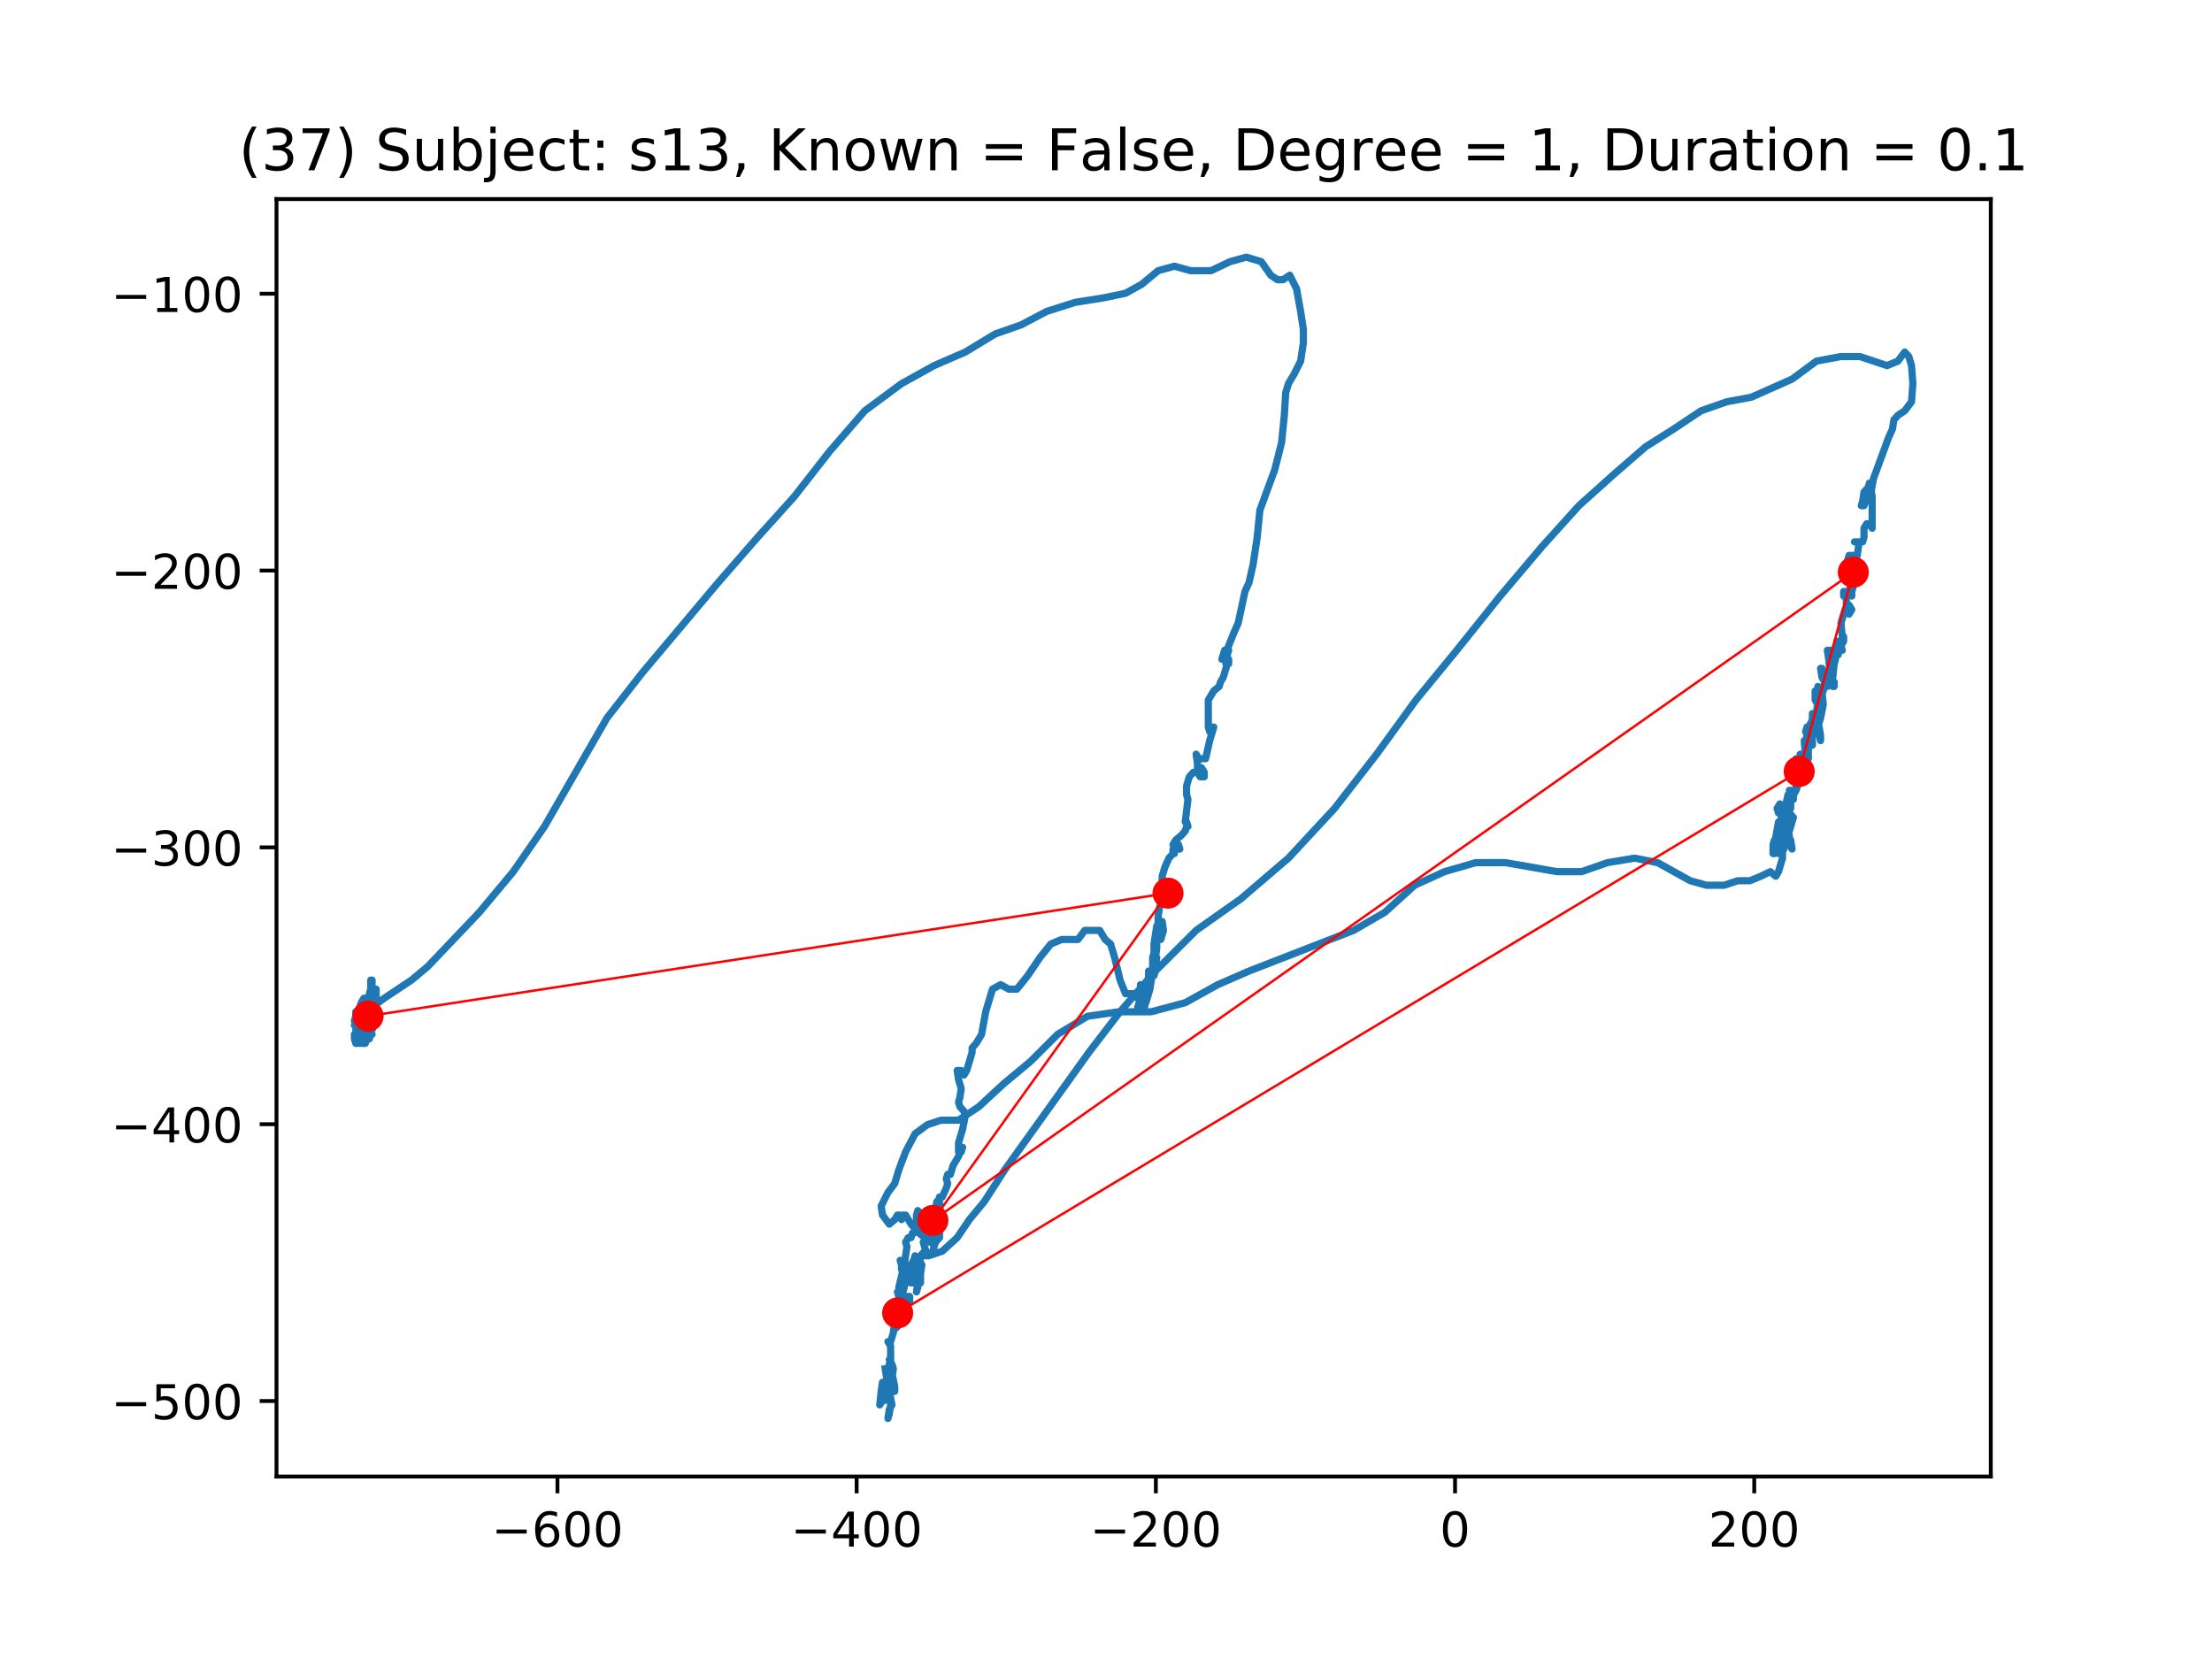 <?xml version="1.0" encoding="utf-8" standalone="no"?>
<!DOCTYPE svg PUBLIC "-//W3C//DTD SVG 1.1//EN"
  "http://www.w3.org/Graphics/SVG/1.1/DTD/svg11.dtd">
<!-- Created with matplotlib (https://matplotlib.org/) -->
<svg height="345.6pt" version="1.1" viewBox="0 0 460.8 345.6" width="460.8pt" xmlns="http://www.w3.org/2000/svg" xmlns:xlink="http://www.w3.org/1999/xlink">
 <defs>
  <style type="text/css">
*{stroke-linecap:butt;stroke-linejoin:round;}
  </style>
 </defs>
 <g id="figure_1">
  <g id="patch_1">
   <path d="M 0 345.6 
L 460.8 345.6 
L 460.8 0 
L 0 0 
z
" style="fill:#ffffff;"/>
  </g>
  <g id="axes_1">
   <g id="patch_2">
    <path d="M 57.6 307.584 
L 414.72 307.584 
L 414.72 41.472 
L 57.6 41.472 
z
" style="fill:#ffffff;"/>
   </g>
   <g id="line2d_1">
    <path clip-path="url(#p7842d79e7c)" d="M 77.226 206.06 
L 77.226 204.18 
L 77.51 204.18 
L 77.51 204.18 
L 77.51 206.06 
L 77.226 207.945 
L 76.943 207.005 
L 77.226 206.06 
L 77.226 205.12 
L 77.51 206.06 
L 78.074 207.005 
L 78.358 207.005 
L 78.358 206.06 
L 78.358 208.885 
L 78.358 208.885 
L 77.51 207.945 
L 76.659 207.945 
L 76.095 208.885 
L 76.379 210.771 
L 78.638 210.771 
L 77.51 210.771 
L 76.659 209.825 
L 76.379 207.945 
L 76.379 207.945 
L 76.659 207.945 
L 76.659 207.945 
L 76.379 209.825 
L 76.943 208.885 
L 77.226 208.885 
L 77.791 209.825 
L 77.791 211.711 
L 77.791 210.771 
L 77.51 208.885 
L 76.659 208.885 
L 76.379 210.771 
L 76.943 210.771 
L 76.943 216.417 
L 78.074 212.651 
L 77.51 213.591 
L 76.943 213.591 
L 76.379 211.711 
L 76.659 212.651 
L 76.659 209.825 
L 76.379 209.825 
L 76.379 211.711 
L 76.659 213.591 
L 76.943 213.591 
L 77.226 210.771 
L 76.943 208.885 
L 76.659 210.771 
L 76.943 212.651 
L 77.51 214.537 
L 77.226 215.477 
L 77.51 214.537 
L 77.51 212.651 
L 77.51 213.591 
L 77.226 213.591 
L 76.659 214.537 
L 76.379 212.651 
L 76.095 209.825 
L 76.095 207.945 
L 76.095 209.825 
L 76.659 210.771 
L 76.379 211.711 
L 75.812 212.651 
L 75.812 213.591 
L 76.095 214.537 
L 76.943 214.537 
L 77.791 213.591 
L 78.358 211.711 
L 78.358 211.711 
L 78.358 210.771 
L 77.791 210.771 
L 76.943 212.651 
L 76.095 213.591 
L 76.095 214.537 
L 76.659 215.477 
L 77.226 214.537 
L 76.943 212.651 
L 76.379 209.825 
L 76.379 212.651 
L 76.095 213.591 
L 76.095 212.651 
L 76.659 211.711 
L 76.659 210.771 
L 75.528 209.825 
L 74.964 209.825 
L 75.248 208.885 
L 75.812 207.945 
L 75.248 209.825 
L 76.943 209.825 
L 76.943 209.825 
L 76.659 208.885 
L 76.095 209.825 
L 76.095 210.771 
L 76.379 210.771 
L 76.095 210.771 
L 75.528 211.711 
L 75.248 212.651 
L 75.248 215.477 
L 74.68 215.477 
L 74.68 215.477 
L 75.248 214.537 
L 76.379 214.537 
L 75.812 212.651 
L 76.943 212.651 
L 76.659 215.477 
L 76.095 217.356 
L 75.528 217.356 
L 75.812 215.477 
L 76.379 212.651 
L 76.379 210.771 
L 75.812 209.825 
L 75.528 209.825 
L 75.528 210.771 
L 74.964 216.417 
L 75.248 215.477 
L 75.812 212.651 
L 75.528 212.651 
L 75.248 213.591 
L 75.248 214.537 
L 75.528 214.537 
L 74.68 214.537 
L 74.964 214.537 
L 75.812 213.591 
L 76.379 212.651 
L 76.659 212.651 
L 76.943 214.537 
L 77.51 215.477 
L 76.943 214.537 
L 76.659 212.651 
L 76.659 212.651 
L 76.659 214.537 
L 76.095 216.417 
L 75.812 215.477 
L 75.812 211.711 
L 75.248 211.711 
L 75.248 212.651 
L 75.812 214.537 
L 76.095 214.537 
L 75.528 214.537 
L 75.528 214.537 
L 74.964 216.417 
L 74.964 217.356 
L 74.964 216.417 
L 74.68 212.651 
L 75.248 212.651 
L 76.095 214.537 
L 76.095 216.417 
L 74.397 216.417 
L 74.397 214.537 
L 74.68 213.591 
L 74.116 213.591 
L 73.833 212.651 
L 74.116 211.711 
L 74.397 211.711 
L 75.248 209.825 
L 75.812 208.885 
L 75.812 210.771 
L 75.248 212.651 
L 74.964 212.651 
L 75.248 211.711 
L 76.095 211.711 
L 76.095 213.591 
L 75.812 214.537 
L 75.812 214.537 
L 75.528 214.537 
L 74.964 213.591 
L 73.833 213.591 
L 74.116 213.591 
L 74.68 212.651 
L 74.964 212.651 
L 74.68 213.591 
L 74.397 213.591 
L 74.116 214.537 
L 74.397 215.477 
L 74.397 210.771 
L 74.116 210.771 
L 74.116 211.711 
L 74.964 212.651 
L 75.528 215.477 
L 75.528 216.417 
L 75.528 214.537 
L 75.812 213.591 
L 75.528 213.591 
L 75.248 214.537 
L 74.964 214.537 
L 74.68 215.477 
L 73.833 215.477 
L 73.833 216.417 
L 74.116 217.356 
L 74.397 217.356 
L 75.248 216.417 
L 76.379 212.651 
L 76.659 210.771 
L 77.51 209.825 
L 80.053 207.945 
L 85.709 204.18 
L 89.103 201.354 
L 99.848 190.057 
L 106.92 181.586 
L 113.424 172.175 
L 126.435 149.582 
L 133.786 140.171 
L 149.624 121.343 
L 157.823 111.932 
L 165.458 103.461 
L 172.813 94.044 
L 180.164 85.573 
L 187.8 79.927 
L 194.587 76.162 
L 201.091 73.336 
L 207.315 69.57 
L 212.687 67.69 
L 218.06 64.865 
L 224 62.979 
L 229.94 62.039 
L 234.462 61.099 
L 237.855 59.219 
L 241.249 56.394 
L 244.643 55.454 
L 248.037 56.394 
L 252.278 56.394 
L 256.239 54.508 
L 259.633 53.568 
L 262.743 54.508 
L 264.722 57.334 
L 266.137 58.274 
L 267.268 58.274 
L 268.683 57.334 
L 270.095 60.159 
L 270.945 64.865 
L 271.509 68.63 
L 271.509 71.456 
L 270.945 75.222 
L 269.53 78.041 
L 268.399 79.927 
L 267.832 81.807 
L 267.552 86.513 
L 266.984 92.164 
L 265.57 97.809 
L 262.459 106.28 
L 261.895 111.932 
L 261.048 117.577 
L 260.197 121.343 
L 259.349 123.228 
L 257.934 129.814 
L 257.087 131.7 
L 254.824 137.345 
L 254.541 137.345 
L 255.108 135.465 
L 255.955 135.465 
L 255.391 137.345 
L 255.391 138.285 
L 255.955 138.285 
L 255.955 137.345 
L 254.824 141.111 
L 254.26 142.051 
L 253.976 142.996 
L 252.845 143.936 
L 251.714 145.816 
L 251.714 151.467 
L 251.998 152.407 
L 252.562 151.467 
L 252.845 151.467 
L 251.998 154.287 
L 251.147 158.053 
L 249.735 158.053 
L 249.168 157.113 
L 249.451 158.999 
L 249.451 160.878 
L 250.016 161.818 
L 250.866 161.818 
L 250.866 160.878 
L 250.299 159.939 
L 249.451 160.878 
L 248.604 160.878 
L 247.756 161.818 
L 247.189 163.704 
L 247.189 165.584 
L 247.473 166.524 
L 246.905 171.235 
L 247.189 171.235 
L 247.473 172.175 
L 247.189 172.175 
L 246.905 173.115 
L 246.058 174.055 
L 244.926 175.001 
L 244.362 175.941 
L 245.494 175.941 
L 245.774 176.881 
L 244.362 176.881 
L 244.362 176.881 
L 244.362 177.821 
L 244.643 177.821 
L 244.362 177.821 
L 243.512 178.766 
L 242.664 180.646 
L 242.1 182.532 
L 242.1 184.412 
L 242.948 185.352 
L 243.512 184.412 
L 243.512 184.412 
L 242.948 187.238 
L 242.38 188.178 
L 242.664 187.238 
L 242.664 186.292 
L 242.1 187.238 
L 241.533 189.117 
L 241.249 191.003 
L 241.249 192.883 
L 241.533 194.769 
L 241.816 195.709 
L 242.38 193.823 
L 242.1 191.943 
L 240.969 192.883 
L 240.401 196.649 
L 240.401 199.474 
L 240.685 200.414 
L 240.969 199.474 
L 240.969 199.474 
L 240.685 199.474 
L 240.969 197.589 
L 240.969 196.649 
L 240.685 197.589 
L 240.401 200.414 
L 240.685 202.294 
L 240.401 203.24 
L 240.118 203.24 
L 240.118 202.294 
L 240.685 201.354 
L 240.969 199.474 
L 240.401 198.534 
L 240.118 199.474 
L 240.118 202.294 
L 239.837 204.18 
L 239.554 204.18 
L 239.27 205.12 
L 238.987 205.12 
L 239.27 203.24 
L 239.27 202.294 
L 239.554 202.294 
L 239.837 204.18 
L 239.554 206.06 
L 238.706 208.885 
L 239.27 205.12 
L 238.987 207.005 
L 238.423 209.825 
L 238.139 209.825 
L 237.855 207.945 
L 237.575 205.12 
L 237.575 206.06 
L 237.291 208.885 
L 237.008 209.825 
L 237.575 208.885 
L 237.855 207.945 
L 237.291 209.825 
L 237.575 210.771 
L 237.855 210.771 
L 238.139 209.825 
L 238.423 209.825 
L 237.855 208.885 
L 236.16 207.005 
L 234.462 207.005 
L 233.33 204.18 
L 232.199 199.474 
L 231.351 196.649 
L 230.22 195.709 
L 229.089 193.823 
L 225.979 193.823 
L 224.564 195.709 
L 221.17 195.709 
L 218.908 196.649 
L 216.645 199.474 
L 214.102 203.24 
L 211.84 206.06 
L 210.141 206.06 
L 208.446 205.12 
L 206.747 206.06 
L 205.336 210.771 
L 204.485 215.477 
L 203.354 217.356 
L 202.506 218.302 
L 202.506 219.242 
L 201.375 223.008 
L 200.811 223.948 
L 200.243 223.008 
L 199.396 223.008 
L 199.679 224.888 
L 200.243 226.773 
L 199.96 228.653 
L 199.679 229.593 
L 199.96 230.539 
L 200.811 231.479 
L 201.091 232.419 
L 200.527 235.244 
L 199.679 238.064 
L 199.679 239.95 
L 200.243 239.95 
L 200.527 239.01 
L 199.679 240.89 
L 198.548 242.776 
L 197.981 244.656 
L 197.417 244.656 
L 197.133 245.595 
L 197.417 246.541 
L 197.133 247.481 
L 196.286 249.361 
L 195.718 249.361 
L 194.871 252.187 
L 195.154 250.307 
L 195.718 250.307 
L 195.718 255.952 
L 195.718 252.187 
L 196.002 252.187 
L 196.002 254.067 
L 195.438 256.892 
L 194.307 260.658 
L 194.871 258.778 
L 195.718 257.832 
L 195.718 255.952 
L 195.438 255.012 
L 194.871 255.012 
L 194.587 255.952 
L 194.587 259.718 
L 194.307 258.778 
L 193.74 257.832 
L 193.74 258.778 
L 194.307 258.778 
L 195.154 257.832 
L 194.871 256.892 
L 193.74 257.832 
L 192.892 258.778 
L 192.325 258.778 
L 192.325 258.778 
L 192.892 260.658 
L 192.608 260.658 
L 191.761 261.598 
L 191.477 263.483 
L 191.193 266.309 
L 190.629 266.309 
L 191.193 267.249 
L 191.761 266.309 
L 191.761 264.423 
L 191.477 264.423 
L 190.913 266.309 
L 190.629 266.309 
L 190.346 264.423 
L 190.913 264.423 
L 191.761 267.249 
L 191.761 265.363 
L 191.193 265.363 
L 190.062 267.249 
L 190.346 265.363 
L 190.629 262.543 
L 191.477 262.543 
L 192.044 263.483 
L 191.761 265.363 
L 191.193 267.249 
L 190.913 269.129 
L 191.193 268.189 
L 191.193 265.363 
L 191.193 265.363 
L 190.913 265.363 
L 190.913 263.483 
L 190.629 261.598 
L 190.346 262.543 
L 189.782 263.483 
L 190.062 264.423 
L 190.913 264.423 
L 190.913 266.309 
L 190.913 266.309 
L 190.629 266.309 
L 190.629 266.309 
L 190.346 264.423 
L 190.346 264.423 
L 190.346 266.309 
L 190.062 267.249 
L 189.782 267.249 
L 190.062 266.309 
L 190.629 266.309 
L 190.346 266.309 
L 189.214 265.363 
L 188.65 264.423 
L 188.65 264.423 
L 188.931 265.363 
L 188.65 267.249 
L 188.65 265.363 
L 188.367 264.423 
L 188.367 265.363 
L 188.083 266.309 
L 188.367 266.309 
L 188.931 265.363 
L 189.214 264.423 
L 189.214 265.363 
L 189.782 265.363 
L 189.498 264.423 
L 188.367 263.483 
L 187.519 262.543 
L 187.519 262.543 
L 187.8 263.483 
L 187.8 264.423 
L 188.931 264.423 
L 188.931 267.249 
L 189.498 265.363 
L 189.782 265.363 
L 190.062 266.309 
L 190.629 265.363 
L 191.477 262.543 
L 192.044 261.598 
L 193.456 261.598 
L 196.286 260.658 
L 199.396 257.832 
L 201.942 254.067 
L 205.052 250.307 
L 209.293 243.716 
L 226.826 219.242 
L 233.33 210.771 
L 240.685 202.294 
L 249.168 193.823 
L 258.502 187.238 
L 268.399 178.766 
L 278.013 168.41 
L 286.78 157.113 
L 294.982 145.816 
L 303.465 135.465 
L 312.515 124.168 
L 321.281 113.812 
L 328.92 105.34 
L 336.271 98.749 
L 342.775 93.104 
L 348.715 89.338 
L 354.371 85.573 
L 359.744 83.693 
L 364.833 82.747 
L 373.319 78.981 
L 378.408 75.222 
L 383.5 74.276 
L 387.458 74.276 
L 393.115 76.162 
L 395.377 75.222 
L 396.792 73.336 
L 397.64 74.276 
L 398.204 76.162 
L 398.487 79.927 
L 398.204 83.693 
L 396.792 85.573 
L 395.377 86.513 
L 394.529 87.458 
L 394.246 89.338 
L 393.398 91.224 
L 390.285 99.695 
L 389.437 104.4 
L 389.437 104.4 
L 389.154 103.461 
L 389.154 102.515 
L 388.306 105.34 
L 387.742 105.34 
L 387.742 105.34 
L 388.022 104.4 
L 388.306 102.515 
L 389.154 101.575 
L 389.437 100.635 
L 389.721 101.575 
L 390.004 103.461 
L 390.004 110.046 
L 389.437 109.106 
L 388.873 109.106 
L 388.306 110.046 
L 388.306 111.932 
L 388.022 112.872 
L 386.327 112.872 
L 387.175 112.872 
L 387.175 113.812 
L 386.891 115.697 
L 386.611 116.637 
L 386.043 115.697 
L 385.196 115.697 
L 384.912 116.637 
L 384.912 116.637 
L 385.479 117.577 
L 385.196 118.517 
L 385.479 117.577 
L 385.479 118.517 
L 385.196 119.463 
L 384.912 119.463 
L 385.479 119.463 
L 386.043 120.403 
L 385.76 120.403 
L 385.196 121.343 
L 385.479 122.283 
L 385.76 124.168 
L 385.76 123.228 
L 386.043 122.283 
L 385.76 122.283 
L 384.912 123.228 
L 384.065 123.228 
L 384.065 124.168 
L 384.629 124.168 
L 384.629 126.994 
L 384.348 126.994 
L 384.629 126.994 
L 385.196 127.934 
L 385.76 126.994 
L 385.196 126.048 
L 384.348 126.994 
L 383.5 129.814 
L 383.781 132.639 
L 384.065 132.639 
L 384.065 133.579 
L 383.5 134.519 
L 383.5 134.519 
L 383.781 135.465 
L 383.217 134.519 
L 382.65 134.519 
L 382.65 133.579 
L 382.933 133.579 
L 382.933 136.405 
L 381.802 136.405 
L 381.238 135.465 
L 381.518 135.465 
L 382.086 136.405 
L 382.65 136.405 
L 382.086 136.405 
L 382.086 137.345 
L 382.086 137.345 
L 382.369 137.345 
L 382.369 137.345 
L 381.802 138.285 
L 380.954 136.405 
L 380.671 135.465 
L 380.954 137.345 
L 381.238 140.171 
L 381.238 140.171 
L 381.518 138.285 
L 382.086 136.405 
L 382.369 137.345 
L 382.086 138.285 
L 381.802 141.111 
L 380.954 142.051 
L 380.387 142.051 
L 379.823 141.111 
L 380.107 140.171 
L 380.671 140.171 
L 380.954 141.111 
L 381.518 142.051 
L 381.802 142.996 
L 382.086 142.051 
L 382.086 142.996 
L 381.802 142.996 
L 381.238 142.051 
L 380.671 142.996 
L 380.107 142.996 
L 380.107 141.111 
L 379.54 139.231 
L 379.256 139.231 
L 379.54 141.111 
L 380.107 142.051 
L 379.823 143.936 
L 378.975 145.816 
L 378.692 142.996 
L 379.54 143.936 
L 379.823 146.762 
L 379.256 149.582 
L 378.692 151.467 
L 378.408 150.522 
L 378.408 148.642 
L 378.692 145.816 
L 378.408 143.936 
L 378.125 143.936 
L 378.125 145.816 
L 378.692 146.762 
L 378.975 147.702 
L 378.975 149.582 
L 378.692 151.467 
L 378.408 152.407 
L 378.975 153.347 
L 379.256 154.287 
L 379.256 154.287 
L 379.256 153.347 
L 378.975 151.467 
L 377.561 151.467 
L 378.125 150.522 
L 378.692 150.522 
L 378.408 152.407 
L 377.844 151.467 
L 377.561 150.522 
L 377.277 152.407 
L 377.277 152.407 
L 377.561 151.467 
L 377.561 150.522 
L 377.844 149.582 
L 377.844 149.582 
L 377.561 148.642 
L 377.561 149.582 
L 377.277 151.467 
L 377.277 152.407 
L 376.993 153.347 
L 376.993 154.287 
L 377.277 153.347 
L 377.277 150.522 
L 377.277 152.407 
L 377.561 154.287 
L 377.561 155.233 
L 376.993 154.287 
L 376.146 152.407 
L 376.429 151.467 
L 377.277 152.407 
L 377.561 154.287 
L 376.993 153.347 
L 376.713 151.467 
L 377.277 150.522 
L 377.844 150.522 
L 377.277 153.347 
L 376.429 154.287 
L 376.146 154.287 
L 376.146 155.233 
L 376.713 153.347 
L 376.713 158.053 
L 376.429 158.053 
L 376.429 157.113 
L 376.146 157.113 
L 376.146 154.287 
L 375.862 154.287 
L 376.146 158.053 
L 376.146 157.113 
L 376.146 154.287 
L 376.713 152.407 
L 376.713 154.287 
L 375.582 158.999 
L 374.731 160.878 
L 374.731 161.818 
L 375.298 160.878 
L 375.298 159.939 
L 376.146 157.113 
L 375.582 157.113 
L 376.429 157.113 
L 376.146 158.053 
L 375.862 158.053 
L 375.298 157.113 
L 375.015 157.113 
L 375.015 157.113 
L 375.015 158.053 
L 374.731 159.939 
L 374.731 160.878 
L 375.015 161.818 
L 374.731 162.764 
L 374.167 163.704 
L 373.6 161.818 
L 373.883 158.999 
L 374.167 158.053 
L 374.167 158.999 
L 374.167 158.999 
L 375.015 158.999 
L 375.298 160.878 
L 375.015 161.818 
L 374.167 161.818 
L 374.45 163.704 
L 374.167 164.644 
L 373.036 166.524 
L 373.036 166.524 
L 372.752 165.584 
L 373.036 164.644 
L 374.167 164.644 
L 373.6 165.584 
L 373.319 166.524 
L 373.319 166.524 
L 373.319 164.644 
L 372.752 164.644 
L 373.036 165.584 
L 373.6 165.584 
L 373.6 166.524 
L 373.6 166.524 
L 373.036 166.524 
L 372.188 169.35 
L 372.188 169.35 
L 371.904 168.41 
L 371.904 168.41 
L 371.621 170.29 
L 371.621 169.35 
L 372.468 165.584 
L 373.036 164.644 
L 373.319 164.644 
L 372.752 166.524 
L 372.752 168.41 
L 373.036 168.41 
L 373.036 167.47 
L 372.468 166.524 
L 372.468 166.524 
L 372.752 169.35 
L 372.468 173.115 
L 372.752 175.941 
L 373.319 176.881 
L 373.036 175.001 
L 372.468 174.055 
L 373.6 170.29 
L 372.752 169.35 
L 371.904 167.47 
L 372.468 167.47 
L 372.752 168.41 
L 371.904 168.41 
L 371.057 170.29 
L 370.773 174.055 
L 371.057 175.941 
L 371.621 174.055 
L 371.621 170.29 
L 370.773 167.47 
L 370.206 168.41 
L 370.489 169.35 
L 371.337 169.35 
L 371.621 170.29 
L 371.621 174.055 
L 371.337 175.001 
L 371.057 175.001 
L 371.057 174.055 
L 371.337 174.055 
L 370.206 174.055 
L 370.206 174.055 
L 370.773 173.115 
L 371.057 171.235 
L 370.489 173.115 
L 370.773 174.055 
L 372.752 174.055 
L 372.468 175.001 
L 371.904 175.941 
L 371.337 175.941 
L 371.057 175.001 
L 370.773 173.115 
L 370.773 171.235 
L 370.489 171.235 
L 369.642 175.941 
L 369.925 175.941 
L 369.642 175.001 
L 369.358 175.941 
L 369.358 177.821 
L 369.642 177.821 
L 370.206 176.881 
L 370.489 176.881 
L 370.489 177.821 
L 371.057 177.821 
L 371.621 176.881 
L 371.337 176.881 
L 371.057 177.821 
L 371.337 176.881 
L 371.337 178.766 
L 370.489 181.586 
L 369.925 182.532 
L 368.794 181.586 
L 366.812 182.532 
L 364.553 183.472 
L 362.007 183.472 
L 359.177 184.412 
L 355.503 184.412 
L 352.109 183.472 
L 345.321 179.706 
L 340.513 178.766 
L 334.857 179.706 
L 329.484 181.586 
L 324.395 181.586 
L 313.646 179.706 
L 307.426 179.706 
L 300.922 181.586 
L 294.699 184.412 
L 288.478 190.057 
L 281.974 193.823 
L 260.197 202.294 
L 253.693 205.12 
L 246.905 208.885 
L 239.837 210.771 
L 233.05 210.771 
L 226.546 211.711 
L 220.322 215.477 
L 214.666 221.122 
L 209.01 225.828 
L 203.921 230.539 
L 199.679 233.359 
L 196.002 233.359 
L 193.175 234.304 
L 190.629 236.184 
L 188.65 239.95 
L 187.236 243.716 
L 186.388 246.541 
L 184.973 248.421 
L 183.558 251.247 
L 183.842 253.127 
L 185.257 255.012 
L 186.388 254.067 
L 186.952 253.127 
L 187.519 253.127 
L 187.8 254.067 
L 188.083 253.127 
L 188.65 253.127 
L 189.782 255.012 
L 191.477 256.892 
L 192.608 257.832 
L 193.175 256.892 
L 192.044 253.127 
L 191.193 252.187 
L 190.913 253.127 
L 190.913 255.012 
L 190.346 256.892 
L 190.062 256.892 
L 189.782 257.832 
L 189.214 257.832 
L 188.65 258.778 
L 188.931 259.718 
L 188.367 263.483 
L 187.236 268.189 
L 187.8 267.249 
L 188.367 268.189 
L 188.083 269.129 
L 187.519 270.075 
L 186.952 269.129 
L 187.236 270.075 
L 188.083 271.955 
L 188.931 271.955 
L 189.498 271.015 
L 189.498 271.015 
L 189.498 270.075 
L 188.931 270.075 
L 188.367 271.015 
L 188.367 271.955 
L 188.083 271.955 
L 188.367 271.015 
L 188.65 271.955 
L 188.65 272.894 
L 188.083 271.955 
L 187.236 271.955 
L 186.388 272.894 
L 186.104 274.78 
L 186.668 276.66 
L 187.519 275.72 
L 187.519 274.78 
L 186.388 272.894 
L 186.668 272.894 
L 186.388 274.78 
L 186.104 277.6 
L 185.537 279.486 
L 185.537 279.486 
L 184.973 279.486 
L 184.973 279.486 
L 185.537 280.426 
L 185.537 284.191 
L 185.821 284.191 
L 186.104 285.131 
L 185.821 287.017 
L 184.973 288.897 
L 184.973 287.017 
L 185.257 284.191 
L 185.537 283.251 
L 185.257 283.251 
L 185.537 284.191 
L 185.821 286.077 
L 186.388 288.897 
L 186.388 289.837 
L 185.821 289.837 
L 185.257 290.782 
L 184.973 289.837 
L 185.257 288.897 
L 185.537 289.837 
L 184.689 289.837 
L 184.406 288.897 
L 183.842 287.957 
L 183.558 289.837 
L 183.275 292.662 
L 183.842 291.722 
L 184.125 290.782 
L 184.406 291.722 
L 184.406 291.722 
L 184.406 287.957 
L 184.406 287.957 
L 185.257 289.837 
L 185.821 292.662 
L 185.257 293.602 
L 184.973 295.488 
L 185.257 294.548 
L 185.537 292.662 
L 185.537 291.722 
L 184.689 288.897 
L 184.689 287.017 
L 184.406 285.131 
L 184.406 285.131 
" style="fill:none;stroke:#1f77b4;stroke-linecap:square;stroke-width:1.5;"/>
   </g>
   <g id="matplotlib.axis_1">
    <g id="xtick_1">
     <g id="line2d_2">
      <defs>
       <path d="M 0 0 
L 0 3.5 
" id="mada10c9340" style="stroke:#000000;stroke-width:0.8;"/>
      </defs>
      <g>
       <use style="stroke:#000000;stroke-width:0.8;" x="116.129" xlink:href="#mada10c9340" y="307.584"/>
      </g>
     </g>
     <g id="text_1">
      <!-- −600 -->
      <defs>
       <path d="M 10.594 35.5 
L 73.188 35.5 
L 73.188 27.203 
L 10.594 27.203 
z
" id="DejaVuSans-8722"/>
       <path d="M 33.016 40.375 
Q 26.375 40.375 22.484 35.828 
Q 18.609 31.297 18.609 23.391 
Q 18.609 15.531 22.484 10.953 
Q 26.375 6.391 33.016 6.391 
Q 39.656 6.391 43.531 10.953 
Q 47.406 15.531 47.406 23.391 
Q 47.406 31.297 43.531 35.828 
Q 39.656 40.375 33.016 40.375 
z
M 52.594 71.297 
L 52.594 62.312 
Q 48.875 64.062 45.094 64.984 
Q 41.312 65.922 37.594 65.922 
Q 27.828 65.922 22.672 59.328 
Q 17.531 52.734 16.797 39.406 
Q 19.672 43.656 24.016 45.922 
Q 28.375 48.188 33.594 48.188 
Q 44.578 48.188 50.953 41.516 
Q 57.328 34.859 57.328 23.391 
Q 57.328 12.156 50.688 5.359 
Q 44.047 -1.422 33.016 -1.422 
Q 20.359 -1.422 13.672 8.266 
Q 6.984 17.969 6.984 36.375 
Q 6.984 53.656 15.188 63.938 
Q 23.391 74.219 37.203 74.219 
Q 40.922 74.219 44.703 73.484 
Q 48.484 72.75 52.594 71.297 
z
" id="DejaVuSans-54"/>
       <path d="M 31.781 66.406 
Q 24.172 66.406 20.328 58.906 
Q 16.5 51.422 16.5 36.375 
Q 16.5 21.391 20.328 13.891 
Q 24.172 6.391 31.781 6.391 
Q 39.453 6.391 43.281 13.891 
Q 47.125 21.391 47.125 36.375 
Q 47.125 51.422 43.281 58.906 
Q 39.453 66.406 31.781 66.406 
z
M 31.781 74.219 
Q 44.047 74.219 50.516 64.516 
Q 56.984 54.828 56.984 36.375 
Q 56.984 17.969 50.516 8.266 
Q 44.047 -1.422 31.781 -1.422 
Q 19.531 -1.422 13.062 8.266 
Q 6.594 17.969 6.594 36.375 
Q 6.594 54.828 13.062 64.516 
Q 19.531 74.219 31.781 74.219 
z
" id="DejaVuSans-48"/>
      </defs>
      <g transform="translate(102.395 322.182)scale(0.1 -0.1)">
       <use xlink:href="#DejaVuSans-8722"/>
       <use x="83.789" xlink:href="#DejaVuSans-54"/>
       <use x="147.412" xlink:href="#DejaVuSans-48"/>
       <use x="211.035" xlink:href="#DejaVuSans-48"/>
      </g>
     </g>
    </g>
    <g id="xtick_2">
     <g id="line2d_3">
      <g>
       <use style="stroke:#000000;stroke-width:0.8;" x="178.457" xlink:href="#mada10c9340" y="307.584"/>
      </g>
     </g>
     <g id="text_2">
      <!-- −400 -->
      <defs>
       <path d="M 37.797 64.312 
L 12.891 25.391 
L 37.797 25.391 
z
M 35.203 72.906 
L 47.609 72.906 
L 47.609 25.391 
L 58.016 25.391 
L 58.016 17.188 
L 47.609 17.188 
L 47.609 0 
L 37.797 0 
L 37.797 17.188 
L 4.891 17.188 
L 4.891 26.703 
z
" id="DejaVuSans-52"/>
      </defs>
      <g transform="translate(164.723 322.182)scale(0.1 -0.1)">
       <use xlink:href="#DejaVuSans-8722"/>
       <use x="83.789" xlink:href="#DejaVuSans-52"/>
       <use x="147.412" xlink:href="#DejaVuSans-48"/>
       <use x="211.035" xlink:href="#DejaVuSans-48"/>
      </g>
     </g>
    </g>
    <g id="xtick_3">
     <g id="line2d_4">
      <g>
       <use style="stroke:#000000;stroke-width:0.8;" x="240.785" xlink:href="#mada10c9340" y="307.584"/>
      </g>
     </g>
     <g id="text_3">
      <!-- −200 -->
      <defs>
       <path d="M 19.188 8.297 
L 53.609 8.297 
L 53.609 0 
L 7.328 0 
L 7.328 8.297 
Q 12.938 14.109 22.625 23.891 
Q 32.328 33.688 34.812 36.531 
Q 39.547 41.844 41.422 45.531 
Q 43.312 49.219 43.312 52.781 
Q 43.312 58.594 39.234 62.25 
Q 35.156 65.922 28.609 65.922 
Q 23.969 65.922 18.812 64.312 
Q 13.672 62.703 7.812 59.422 
L 7.812 69.391 
Q 13.766 71.781 18.938 73 
Q 24.125 74.219 28.422 74.219 
Q 39.75 74.219 46.484 68.547 
Q 53.219 62.891 53.219 53.422 
Q 53.219 48.922 51.531 44.891 
Q 49.859 40.875 45.406 35.406 
Q 44.188 33.984 37.641 27.219 
Q 31.109 20.453 19.188 8.297 
z
" id="DejaVuSans-50"/>
      </defs>
      <g transform="translate(227.051 322.182)scale(0.1 -0.1)">
       <use xlink:href="#DejaVuSans-8722"/>
       <use x="83.789" xlink:href="#DejaVuSans-50"/>
       <use x="147.412" xlink:href="#DejaVuSans-48"/>
       <use x="211.035" xlink:href="#DejaVuSans-48"/>
      </g>
     </g>
    </g>
    <g id="xtick_4">
     <g id="line2d_5">
      <g>
       <use style="stroke:#000000;stroke-width:0.8;" x="303.113" xlink:href="#mada10c9340" y="307.584"/>
      </g>
     </g>
     <g id="text_4">
      <!-- 0 -->
      <g transform="translate(299.932 322.182)scale(0.1 -0.1)">
       <use xlink:href="#DejaVuSans-48"/>
      </g>
     </g>
    </g>
    <g id="xtick_5">
     <g id="line2d_6">
      <g>
       <use style="stroke:#000000;stroke-width:0.8;" x="365.441" xlink:href="#mada10c9340" y="307.584"/>
      </g>
     </g>
     <g id="text_5">
      <!-- 200 -->
      <g transform="translate(355.897 322.182)scale(0.1 -0.1)">
       <use xlink:href="#DejaVuSans-50"/>
       <use x="63.623" xlink:href="#DejaVuSans-48"/>
       <use x="127.246" xlink:href="#DejaVuSans-48"/>
      </g>
     </g>
    </g>
   </g>
   <g id="matplotlib.axis_2">
    <g id="ytick_1">
     <g id="line2d_7">
      <defs>
       <path d="M 0 0 
L -3.5 0 
" id="mfbad249874" style="stroke:#000000;stroke-width:0.8;"/>
      </defs>
      <g>
       <use style="stroke:#000000;stroke-width:0.8;" x="57.6" xlink:href="#mfbad249874" y="291.855"/>
      </g>
     </g>
     <g id="text_6">
      <!-- −500 -->
      <defs>
       <path d="M 10.797 72.906 
L 49.516 72.906 
L 49.516 64.594 
L 19.828 64.594 
L 19.828 46.734 
Q 21.969 47.469 24.109 47.828 
Q 26.266 48.188 28.422 48.188 
Q 40.625 48.188 47.75 41.5 
Q 54.891 34.812 54.891 23.391 
Q 54.891 11.625 47.562 5.094 
Q 40.234 -1.422 26.906 -1.422 
Q 22.312 -1.422 17.547 -0.641 
Q 12.797 0.141 7.719 1.703 
L 7.719 11.625 
Q 12.109 9.234 16.797 8.062 
Q 21.484 6.891 26.703 6.891 
Q 35.156 6.891 40.078 11.328 
Q 45.016 15.766 45.016 23.391 
Q 45.016 31 40.078 35.438 
Q 35.156 39.891 26.703 39.891 
Q 22.75 39.891 18.812 39.016 
Q 14.891 38.141 10.797 36.281 
z
" id="DejaVuSans-53"/>
      </defs>
      <g transform="translate(23.133 295.654)scale(0.1 -0.1)">
       <use xlink:href="#DejaVuSans-8722"/>
       <use x="83.789" xlink:href="#DejaVuSans-53"/>
       <use x="147.412" xlink:href="#DejaVuSans-48"/>
       <use x="211.035" xlink:href="#DejaVuSans-48"/>
      </g>
     </g>
    </g>
    <g id="ytick_2">
     <g id="line2d_8">
      <g>
       <use style="stroke:#000000;stroke-width:0.8;" x="57.6" xlink:href="#mfbad249874" y="234.189"/>
      </g>
     </g>
     <g id="text_7">
      <!-- −400 -->
      <g transform="translate(23.133 237.988)scale(0.1 -0.1)">
       <use xlink:href="#DejaVuSans-8722"/>
       <use x="83.789" xlink:href="#DejaVuSans-52"/>
       <use x="147.412" xlink:href="#DejaVuSans-48"/>
       <use x="211.035" xlink:href="#DejaVuSans-48"/>
      </g>
     </g>
    </g>
    <g id="ytick_3">
     <g id="line2d_9">
      <g>
       <use style="stroke:#000000;stroke-width:0.8;" x="57.6" xlink:href="#mfbad249874" y="176.523"/>
      </g>
     </g>
     <g id="text_8">
      <!-- −300 -->
      <defs>
       <path d="M 40.578 39.312 
Q 47.656 37.797 51.625 33 
Q 55.609 28.219 55.609 21.188 
Q 55.609 10.406 48.188 4.484 
Q 40.766 -1.422 27.094 -1.422 
Q 22.516 -1.422 17.656 -0.516 
Q 12.797 0.391 7.625 2.203 
L 7.625 11.719 
Q 11.719 9.328 16.594 8.109 
Q 21.484 6.891 26.812 6.891 
Q 36.078 6.891 40.938 10.547 
Q 45.797 14.203 45.797 21.188 
Q 45.797 27.641 41.281 31.266 
Q 36.766 34.906 28.719 34.906 
L 20.219 34.906 
L 20.219 43.016 
L 29.109 43.016 
Q 36.375 43.016 40.234 45.922 
Q 44.094 48.828 44.094 54.297 
Q 44.094 59.906 40.109 62.906 
Q 36.141 65.922 28.719 65.922 
Q 24.656 65.922 20.016 65.031 
Q 15.375 64.156 9.812 62.312 
L 9.812 71.094 
Q 15.438 72.656 20.344 73.438 
Q 25.25 74.219 29.594 74.219 
Q 40.828 74.219 47.359 69.109 
Q 53.906 64.016 53.906 55.328 
Q 53.906 49.266 50.438 45.094 
Q 46.969 40.922 40.578 39.312 
z
" id="DejaVuSans-51"/>
      </defs>
      <g transform="translate(23.133 180.322)scale(0.1 -0.1)">
       <use xlink:href="#DejaVuSans-8722"/>
       <use x="83.789" xlink:href="#DejaVuSans-51"/>
       <use x="147.412" xlink:href="#DejaVuSans-48"/>
       <use x="211.035" xlink:href="#DejaVuSans-48"/>
      </g>
     </g>
    </g>
    <g id="ytick_4">
     <g id="line2d_10">
      <g>
       <use style="stroke:#000000;stroke-width:0.8;" x="57.6" xlink:href="#mfbad249874" y="118.857"/>
      </g>
     </g>
     <g id="text_9">
      <!-- −200 -->
      <g transform="translate(23.133 122.657)scale(0.1 -0.1)">
       <use xlink:href="#DejaVuSans-8722"/>
       <use x="83.789" xlink:href="#DejaVuSans-50"/>
       <use x="147.412" xlink:href="#DejaVuSans-48"/>
       <use x="211.035" xlink:href="#DejaVuSans-48"/>
      </g>
     </g>
    </g>
    <g id="ytick_5">
     <g id="line2d_11">
      <g>
       <use style="stroke:#000000;stroke-width:0.8;" x="57.6" xlink:href="#mfbad249874" y="61.191"/>
      </g>
     </g>
     <g id="text_10">
      <!-- −100 -->
      <defs>
       <path d="M 12.406 8.297 
L 28.516 8.297 
L 28.516 63.922 
L 10.984 60.406 
L 10.984 69.391 
L 28.422 72.906 
L 38.281 72.906 
L 38.281 8.297 
L 54.391 8.297 
L 54.391 0 
L 12.406 0 
z
" id="DejaVuSans-49"/>
      </defs>
      <g transform="translate(23.133 64.991)scale(0.1 -0.1)">
       <use xlink:href="#DejaVuSans-8722"/>
       <use x="83.789" xlink:href="#DejaVuSans-49"/>
       <use x="147.412" xlink:href="#DejaVuSans-48"/>
       <use x="211.035" xlink:href="#DejaVuSans-48"/>
      </g>
     </g>
    </g>
   </g>
   <g id="line2d_12">
    <path clip-path="url(#p7842d79e7c)" d="M 76.682 211.669 
L 243.32 186.059 
L 194.334 254.234 
L 386.072 119.193 
L 374.804 160.713 
L 186.994 273.507 
" style="fill:none;stroke:#ff0000;stroke-linecap:square;stroke-width:0.5;"/>
   </g>
   <g id="patch_3">
    <path d="M 57.6 307.584 
L 57.6 41.472 
" style="fill:none;stroke:#000000;stroke-linecap:square;stroke-linejoin:miter;stroke-width:0.8;"/>
   </g>
   <g id="patch_4">
    <path d="M 414.72 307.584 
L 414.72 41.472 
" style="fill:none;stroke:#000000;stroke-linecap:square;stroke-linejoin:miter;stroke-width:0.8;"/>
   </g>
   <g id="patch_5">
    <path d="M 57.6 307.584 
L 414.72 307.584 
" style="fill:none;stroke:#000000;stroke-linecap:square;stroke-linejoin:miter;stroke-width:0.8;"/>
   </g>
   <g id="patch_6">
    <path d="M 57.6 41.472 
L 414.72 41.472 
" style="fill:none;stroke:#000000;stroke-linecap:square;stroke-linejoin:miter;stroke-width:0.8;"/>
   </g>
   <g id="PathCollection_1">
    <defs>
     <path d="M 0 2.739 
C 0.726 2.739 1.423 2.45 1.936 1.936 
C 2.45 1.423 2.739 0.726 2.739 0 
C 2.739 -0.726 2.45 -1.423 1.936 -1.936 
C 1.423 -2.45 0.726 -2.739 0 -2.739 
C -0.726 -2.739 -1.423 -2.45 -1.936 -1.936 
C -2.45 -1.423 -2.739 -0.726 -2.739 0 
C -2.739 0.726 -2.45 1.423 -1.936 1.936 
C -1.423 2.45 -0.726 2.739 0 2.739 
z
" id="m094f47eb14" style="stroke:#ff0000;"/>
    </defs>
    <g clip-path="url(#p7842d79e7c)">
     <use style="fill:#ff0000;stroke:#ff0000;" x="76.682" xlink:href="#m094f47eb14" y="211.669"/>
     <use style="fill:#ff0000;stroke:#ff0000;" x="243.32" xlink:href="#m094f47eb14" y="186.059"/>
     <use style="fill:#ff0000;stroke:#ff0000;" x="194.334" xlink:href="#m094f47eb14" y="254.234"/>
     <use style="fill:#ff0000;stroke:#ff0000;" x="386.072" xlink:href="#m094f47eb14" y="119.193"/>
     <use style="fill:#ff0000;stroke:#ff0000;" x="374.804" xlink:href="#m094f47eb14" y="160.713"/>
     <use style="fill:#ff0000;stroke:#ff0000;" x="186.994" xlink:href="#m094f47eb14" y="273.507"/>
    </g>
   </g>
   <g id="text_11">
    <!-- (37) Subject: s13, Known = False, Degree = 1, Duration = 0.1 -->
    <defs>
     <path d="M 31 75.875 
Q 24.469 64.656 21.281 53.656 
Q 18.109 42.672 18.109 31.391 
Q 18.109 20.125 21.312 9.062 
Q 24.516 -2 31 -13.188 
L 23.188 -13.188 
Q 15.875 -1.703 12.234 9.375 
Q 8.594 20.453 8.594 31.391 
Q 8.594 42.281 12.203 53.312 
Q 15.828 64.359 23.188 75.875 
z
" id="DejaVuSans-40"/>
     <path d="M 8.203 72.906 
L 55.078 72.906 
L 55.078 68.703 
L 28.609 0 
L 18.312 0 
L 43.219 64.594 
L 8.203 64.594 
z
" id="DejaVuSans-55"/>
     <path d="M 8.016 75.875 
L 15.828 75.875 
Q 23.141 64.359 26.781 53.312 
Q 30.422 42.281 30.422 31.391 
Q 30.422 20.453 26.781 9.375 
Q 23.141 -1.703 15.828 -13.188 
L 8.016 -13.188 
Q 14.5 -2 17.703 9.062 
Q 20.906 20.125 20.906 31.391 
Q 20.906 42.672 17.703 53.656 
Q 14.5 64.656 8.016 75.875 
z
" id="DejaVuSans-41"/>
     <path id="DejaVuSans-32"/>
     <path d="M 53.516 70.516 
L 53.516 60.891 
Q 47.906 63.578 42.922 64.891 
Q 37.938 66.219 33.297 66.219 
Q 25.25 66.219 20.875 63.094 
Q 16.5 59.969 16.5 54.203 
Q 16.5 49.359 19.406 46.891 
Q 22.312 44.438 30.422 42.922 
L 36.375 41.703 
Q 47.406 39.594 52.656 34.297 
Q 57.906 29 57.906 20.125 
Q 57.906 9.516 50.797 4.047 
Q 43.703 -1.422 29.984 -1.422 
Q 24.812 -1.422 18.969 -0.25 
Q 13.141 0.922 6.891 3.219 
L 6.891 13.375 
Q 12.891 10.016 18.656 8.297 
Q 24.422 6.594 29.984 6.594 
Q 38.422 6.594 43.016 9.906 
Q 47.609 13.234 47.609 19.391 
Q 47.609 24.75 44.312 27.781 
Q 41.016 30.812 33.5 32.328 
L 27.484 33.5 
Q 16.453 35.688 11.516 40.375 
Q 6.594 45.062 6.594 53.422 
Q 6.594 63.094 13.406 68.656 
Q 20.219 74.219 32.172 74.219 
Q 37.312 74.219 42.625 73.281 
Q 47.953 72.359 53.516 70.516 
z
" id="DejaVuSans-83"/>
     <path d="M 8.5 21.578 
L 8.5 54.688 
L 17.484 54.688 
L 17.484 21.922 
Q 17.484 14.156 20.5 10.266 
Q 23.531 6.391 29.594 6.391 
Q 36.859 6.391 41.078 11.031 
Q 45.312 15.672 45.312 23.688 
L 45.312 54.688 
L 54.297 54.688 
L 54.297 0 
L 45.312 0 
L 45.312 8.406 
Q 42.047 3.422 37.719 1 
Q 33.406 -1.422 27.688 -1.422 
Q 18.266 -1.422 13.375 4.438 
Q 8.5 10.297 8.5 21.578 
z
M 31.109 56 
z
" id="DejaVuSans-117"/>
     <path d="M 48.688 27.297 
Q 48.688 37.203 44.609 42.844 
Q 40.531 48.484 33.406 48.484 
Q 26.266 48.484 22.188 42.844 
Q 18.109 37.203 18.109 27.297 
Q 18.109 17.391 22.188 11.75 
Q 26.266 6.109 33.406 6.109 
Q 40.531 6.109 44.609 11.75 
Q 48.688 17.391 48.688 27.297 
z
M 18.109 46.391 
Q 20.953 51.266 25.266 53.625 
Q 29.594 56 35.594 56 
Q 45.562 56 51.781 48.094 
Q 58.016 40.188 58.016 27.297 
Q 58.016 14.406 51.781 6.484 
Q 45.562 -1.422 35.594 -1.422 
Q 29.594 -1.422 25.266 0.953 
Q 20.953 3.328 18.109 8.203 
L 18.109 0 
L 9.078 0 
L 9.078 75.984 
L 18.109 75.984 
z
" id="DejaVuSans-98"/>
     <path d="M 9.422 54.688 
L 18.406 54.688 
L 18.406 -0.984 
Q 18.406 -11.422 14.422 -16.109 
Q 10.453 -20.797 1.609 -20.797 
L -1.812 -20.797 
L -1.812 -13.188 
L 0.594 -13.188 
Q 5.719 -13.188 7.562 -10.812 
Q 9.422 -8.453 9.422 -0.984 
z
M 9.422 75.984 
L 18.406 75.984 
L 18.406 64.594 
L 9.422 64.594 
z
" id="DejaVuSans-106"/>
     <path d="M 56.203 29.594 
L 56.203 25.203 
L 14.891 25.203 
Q 15.484 15.922 20.484 11.062 
Q 25.484 6.203 34.422 6.203 
Q 39.594 6.203 44.453 7.469 
Q 49.312 8.734 54.109 11.281 
L 54.109 2.781 
Q 49.266 0.734 44.188 -0.344 
Q 39.109 -1.422 33.891 -1.422 
Q 20.797 -1.422 13.156 6.188 
Q 5.516 13.812 5.516 26.812 
Q 5.516 40.234 12.766 48.109 
Q 20.016 56 32.328 56 
Q 43.359 56 49.781 48.891 
Q 56.203 41.797 56.203 29.594 
z
M 47.219 32.234 
Q 47.125 39.594 43.094 43.984 
Q 39.062 48.391 32.422 48.391 
Q 24.906 48.391 20.391 44.141 
Q 15.875 39.891 15.188 32.172 
z
" id="DejaVuSans-101"/>
     <path d="M 48.781 52.594 
L 48.781 44.188 
Q 44.969 46.297 41.141 47.344 
Q 37.312 48.391 33.406 48.391 
Q 24.656 48.391 19.812 42.844 
Q 14.984 37.312 14.984 27.297 
Q 14.984 17.281 19.812 11.734 
Q 24.656 6.203 33.406 6.203 
Q 37.312 6.203 41.141 7.25 
Q 44.969 8.297 48.781 10.406 
L 48.781 2.094 
Q 45.016 0.344 40.984 -0.531 
Q 36.969 -1.422 32.422 -1.422 
Q 20.062 -1.422 12.781 6.344 
Q 5.516 14.109 5.516 27.297 
Q 5.516 40.672 12.859 48.328 
Q 20.219 56 33.016 56 
Q 37.156 56 41.109 55.141 
Q 45.062 54.297 48.781 52.594 
z
" id="DejaVuSans-99"/>
     <path d="M 18.312 70.219 
L 18.312 54.688 
L 36.812 54.688 
L 36.812 47.703 
L 18.312 47.703 
L 18.312 18.016 
Q 18.312 11.328 20.141 9.422 
Q 21.969 7.516 27.594 7.516 
L 36.812 7.516 
L 36.812 0 
L 27.594 0 
Q 17.188 0 13.234 3.875 
Q 9.281 7.766 9.281 18.016 
L 9.281 47.703 
L 2.688 47.703 
L 2.688 54.688 
L 9.281 54.688 
L 9.281 70.219 
z
" id="DejaVuSans-116"/>
     <path d="M 11.719 12.406 
L 22.016 12.406 
L 22.016 0 
L 11.719 0 
z
M 11.719 51.703 
L 22.016 51.703 
L 22.016 39.312 
L 11.719 39.312 
z
" id="DejaVuSans-58"/>
     <path d="M 44.281 53.078 
L 44.281 44.578 
Q 40.484 46.531 36.375 47.5 
Q 32.281 48.484 27.875 48.484 
Q 21.188 48.484 17.844 46.438 
Q 14.5 44.391 14.5 40.281 
Q 14.5 37.156 16.891 35.375 
Q 19.281 33.594 26.516 31.984 
L 29.594 31.297 
Q 39.156 29.25 43.188 25.516 
Q 47.219 21.781 47.219 15.094 
Q 47.219 7.469 41.188 3.016 
Q 35.156 -1.422 24.609 -1.422 
Q 20.219 -1.422 15.453 -0.562 
Q 10.688 0.297 5.422 2 
L 5.422 11.281 
Q 10.406 8.688 15.234 7.391 
Q 20.062 6.109 24.812 6.109 
Q 31.156 6.109 34.562 8.281 
Q 37.984 10.453 37.984 14.406 
Q 37.984 18.062 35.516 20.016 
Q 33.062 21.969 24.703 23.781 
L 21.578 24.516 
Q 13.234 26.266 9.516 29.906 
Q 5.812 33.547 5.812 39.891 
Q 5.812 47.609 11.281 51.797 
Q 16.75 56 26.812 56 
Q 31.781 56 36.172 55.266 
Q 40.578 54.547 44.281 53.078 
z
" id="DejaVuSans-115"/>
     <path d="M 11.719 12.406 
L 22.016 12.406 
L 22.016 4 
L 14.016 -11.625 
L 7.719 -11.625 
L 11.719 4 
z
" id="DejaVuSans-44"/>
     <path d="M 9.812 72.906 
L 19.672 72.906 
L 19.672 42.094 
L 52.391 72.906 
L 65.094 72.906 
L 28.906 38.922 
L 67.672 0 
L 54.688 0 
L 19.672 35.109 
L 19.672 0 
L 9.812 0 
z
" id="DejaVuSans-75"/>
     <path d="M 54.891 33.016 
L 54.891 0 
L 45.906 0 
L 45.906 32.719 
Q 45.906 40.484 42.875 44.328 
Q 39.844 48.188 33.797 48.188 
Q 26.516 48.188 22.312 43.547 
Q 18.109 38.922 18.109 30.906 
L 18.109 0 
L 9.078 0 
L 9.078 54.688 
L 18.109 54.688 
L 18.109 46.188 
Q 21.344 51.125 25.703 53.562 
Q 30.078 56 35.797 56 
Q 45.219 56 50.047 50.172 
Q 54.891 44.344 54.891 33.016 
z
" id="DejaVuSans-110"/>
     <path d="M 30.609 48.391 
Q 23.391 48.391 19.188 42.75 
Q 14.984 37.109 14.984 27.297 
Q 14.984 17.484 19.156 11.844 
Q 23.344 6.203 30.609 6.203 
Q 37.797 6.203 41.984 11.859 
Q 46.188 17.531 46.188 27.297 
Q 46.188 37.016 41.984 42.703 
Q 37.797 48.391 30.609 48.391 
z
M 30.609 56 
Q 42.328 56 49.016 48.375 
Q 55.719 40.766 55.719 27.297 
Q 55.719 13.875 49.016 6.219 
Q 42.328 -1.422 30.609 -1.422 
Q 18.844 -1.422 12.172 6.219 
Q 5.516 13.875 5.516 27.297 
Q 5.516 40.766 12.172 48.375 
Q 18.844 56 30.609 56 
z
" id="DejaVuSans-111"/>
     <path d="M 4.203 54.688 
L 13.188 54.688 
L 24.422 12.016 
L 35.594 54.688 
L 46.188 54.688 
L 57.422 12.016 
L 68.609 54.688 
L 77.594 54.688 
L 63.281 0 
L 52.688 0 
L 40.922 44.828 
L 29.109 0 
L 18.5 0 
z
" id="DejaVuSans-119"/>
     <path d="M 10.594 45.406 
L 73.188 45.406 
L 73.188 37.203 
L 10.594 37.203 
z
M 10.594 25.484 
L 73.188 25.484 
L 73.188 17.188 
L 10.594 17.188 
z
" id="DejaVuSans-61"/>
     <path d="M 9.812 72.906 
L 51.703 72.906 
L 51.703 64.594 
L 19.672 64.594 
L 19.672 43.109 
L 48.578 43.109 
L 48.578 34.812 
L 19.672 34.812 
L 19.672 0 
L 9.812 0 
z
" id="DejaVuSans-70"/>
     <path d="M 34.281 27.484 
Q 23.391 27.484 19.188 25 
Q 14.984 22.516 14.984 16.5 
Q 14.984 11.719 18.141 8.906 
Q 21.297 6.109 26.703 6.109 
Q 34.188 6.109 38.703 11.406 
Q 43.219 16.703 43.219 25.484 
L 43.219 27.484 
z
M 52.203 31.203 
L 52.203 0 
L 43.219 0 
L 43.219 8.297 
Q 40.141 3.328 35.547 0.953 
Q 30.953 -1.422 24.312 -1.422 
Q 15.922 -1.422 10.953 3.297 
Q 6 8.016 6 15.922 
Q 6 25.141 12.172 29.828 
Q 18.359 34.516 30.609 34.516 
L 43.219 34.516 
L 43.219 35.406 
Q 43.219 41.609 39.141 45 
Q 35.062 48.391 27.688 48.391 
Q 23 48.391 18.547 47.266 
Q 14.109 46.141 10.016 43.891 
L 10.016 52.203 
Q 14.938 54.109 19.578 55.047 
Q 24.219 56 28.609 56 
Q 40.484 56 46.344 49.844 
Q 52.203 43.703 52.203 31.203 
z
" id="DejaVuSans-97"/>
     <path d="M 9.422 75.984 
L 18.406 75.984 
L 18.406 0 
L 9.422 0 
z
" id="DejaVuSans-108"/>
     <path d="M 19.672 64.797 
L 19.672 8.109 
L 31.594 8.109 
Q 46.688 8.109 53.688 14.938 
Q 60.688 21.781 60.688 36.531 
Q 60.688 51.172 53.688 57.984 
Q 46.688 64.797 31.594 64.797 
z
M 9.812 72.906 
L 30.078 72.906 
Q 51.266 72.906 61.172 64.094 
Q 71.094 55.281 71.094 36.531 
Q 71.094 17.672 61.125 8.828 
Q 51.172 0 30.078 0 
L 9.812 0 
z
" id="DejaVuSans-68"/>
     <path d="M 45.406 27.984 
Q 45.406 37.75 41.375 43.109 
Q 37.359 48.484 30.078 48.484 
Q 22.859 48.484 18.828 43.109 
Q 14.797 37.75 14.797 27.984 
Q 14.797 18.266 18.828 12.891 
Q 22.859 7.516 30.078 7.516 
Q 37.359 7.516 41.375 12.891 
Q 45.406 18.266 45.406 27.984 
z
M 54.391 6.781 
Q 54.391 -7.172 48.188 -13.984 
Q 42 -20.797 29.203 -20.797 
Q 24.469 -20.797 20.266 -20.094 
Q 16.062 -19.391 12.109 -17.922 
L 12.109 -9.188 
Q 16.062 -11.328 19.922 -12.344 
Q 23.781 -13.375 27.781 -13.375 
Q 36.625 -13.375 41.016 -8.766 
Q 45.406 -4.156 45.406 5.172 
L 45.406 9.625 
Q 42.625 4.781 38.281 2.391 
Q 33.938 0 27.875 0 
Q 17.828 0 11.672 7.656 
Q 5.516 15.328 5.516 27.984 
Q 5.516 40.672 11.672 48.328 
Q 17.828 56 27.875 56 
Q 33.938 56 38.281 53.609 
Q 42.625 51.219 45.406 46.391 
L 45.406 54.688 
L 54.391 54.688 
z
" id="DejaVuSans-103"/>
     <path d="M 41.109 46.297 
Q 39.594 47.172 37.812 47.578 
Q 36.031 48 33.891 48 
Q 26.266 48 22.188 43.047 
Q 18.109 38.094 18.109 28.812 
L 18.109 0 
L 9.078 0 
L 9.078 54.688 
L 18.109 54.688 
L 18.109 46.188 
Q 20.953 51.172 25.484 53.578 
Q 30.031 56 36.531 56 
Q 37.453 56 38.578 55.875 
Q 39.703 55.766 41.062 55.516 
z
" id="DejaVuSans-114"/>
     <path d="M 9.422 54.688 
L 18.406 54.688 
L 18.406 0 
L 9.422 0 
z
M 9.422 75.984 
L 18.406 75.984 
L 18.406 64.594 
L 9.422 64.594 
z
" id="DejaVuSans-105"/>
     <path d="M 10.688 12.406 
L 21 12.406 
L 21 0 
L 10.688 0 
z
" id="DejaVuSans-46"/>
    </defs>
    <g transform="translate(49.742 35.472)scale(0.12 -0.12)">
     <use xlink:href="#DejaVuSans-40"/>
     <use x="39.014" xlink:href="#DejaVuSans-51"/>
     <use x="102.637" xlink:href="#DejaVuSans-55"/>
     <use x="166.26" xlink:href="#DejaVuSans-41"/>
     <use x="205.273" xlink:href="#DejaVuSans-32"/>
     <use x="237.061" xlink:href="#DejaVuSans-83"/>
     <use x="300.537" xlink:href="#DejaVuSans-117"/>
     <use x="363.916" xlink:href="#DejaVuSans-98"/>
     <use x="427.393" xlink:href="#DejaVuSans-106"/>
     <use x="455.176" xlink:href="#DejaVuSans-101"/>
     <use x="516.699" xlink:href="#DejaVuSans-99"/>
     <use x="571.68" xlink:href="#DejaVuSans-116"/>
     <use x="610.889" xlink:href="#DejaVuSans-58"/>
     <use x="644.58" xlink:href="#DejaVuSans-32"/>
     <use x="676.367" xlink:href="#DejaVuSans-115"/>
     <use x="728.467" xlink:href="#DejaVuSans-49"/>
     <use x="792.09" xlink:href="#DejaVuSans-51"/>
     <use x="855.713" xlink:href="#DejaVuSans-44"/>
     <use x="887.5" xlink:href="#DejaVuSans-32"/>
     <use x="919.287" xlink:href="#DejaVuSans-75"/>
     <use x="984.863" xlink:href="#DejaVuSans-110"/>
     <use x="1048.242" xlink:href="#DejaVuSans-111"/>
     <use x="1109.424" xlink:href="#DejaVuSans-119"/>
     <use x="1191.211" xlink:href="#DejaVuSans-110"/>
     <use x="1254.59" xlink:href="#DejaVuSans-32"/>
     <use x="1286.377" xlink:href="#DejaVuSans-61"/>
     <use x="1370.166" xlink:href="#DejaVuSans-32"/>
     <use x="1401.953" xlink:href="#DejaVuSans-70"/>
     <use x="1459.332" xlink:href="#DejaVuSans-97"/>
     <use x="1520.611" xlink:href="#DejaVuSans-108"/>
     <use x="1548.395" xlink:href="#DejaVuSans-115"/>
     <use x="1600.494" xlink:href="#DejaVuSans-101"/>
     <use x="1662.018" xlink:href="#DejaVuSans-44"/>
     <use x="1693.805" xlink:href="#DejaVuSans-32"/>
     <use x="1725.592" xlink:href="#DejaVuSans-68"/>
     <use x="1802.594" xlink:href="#DejaVuSans-101"/>
     <use x="1864.117" xlink:href="#DejaVuSans-103"/>
     <use x="1927.594" xlink:href="#DejaVuSans-114"/>
     <use x="1968.676" xlink:href="#DejaVuSans-101"/>
     <use x="2030.199" xlink:href="#DejaVuSans-101"/>
     <use x="2091.723" xlink:href="#DejaVuSans-32"/>
     <use x="2123.51" xlink:href="#DejaVuSans-61"/>
     <use x="2207.299" xlink:href="#DejaVuSans-32"/>
     <use x="2239.086" xlink:href="#DejaVuSans-49"/>
     <use x="2302.709" xlink:href="#DejaVuSans-44"/>
     <use x="2334.496" xlink:href="#DejaVuSans-32"/>
     <use x="2366.283" xlink:href="#DejaVuSans-68"/>
     <use x="2443.285" xlink:href="#DejaVuSans-117"/>
     <use x="2506.664" xlink:href="#DejaVuSans-114"/>
     <use x="2547.777" xlink:href="#DejaVuSans-97"/>
     <use x="2609.057" xlink:href="#DejaVuSans-116"/>
     <use x="2648.266" xlink:href="#DejaVuSans-105"/>
     <use x="2676.049" xlink:href="#DejaVuSans-111"/>
     <use x="2737.23" xlink:href="#DejaVuSans-110"/>
     <use x="2800.609" xlink:href="#DejaVuSans-32"/>
     <use x="2832.396" xlink:href="#DejaVuSans-61"/>
     <use x="2916.186" xlink:href="#DejaVuSans-32"/>
     <use x="2947.973" xlink:href="#DejaVuSans-48"/>
     <use x="3011.596" xlink:href="#DejaVuSans-46"/>
     <use x="3043.383" xlink:href="#DejaVuSans-49"/>
    </g>
   </g>
  </g>
 </g>
 <defs>
  <clipPath id="p7842d79e7c">
   <rect height="266.112" width="357.12" x="57.6" y="41.472"/>
  </clipPath>
 </defs>
</svg>
